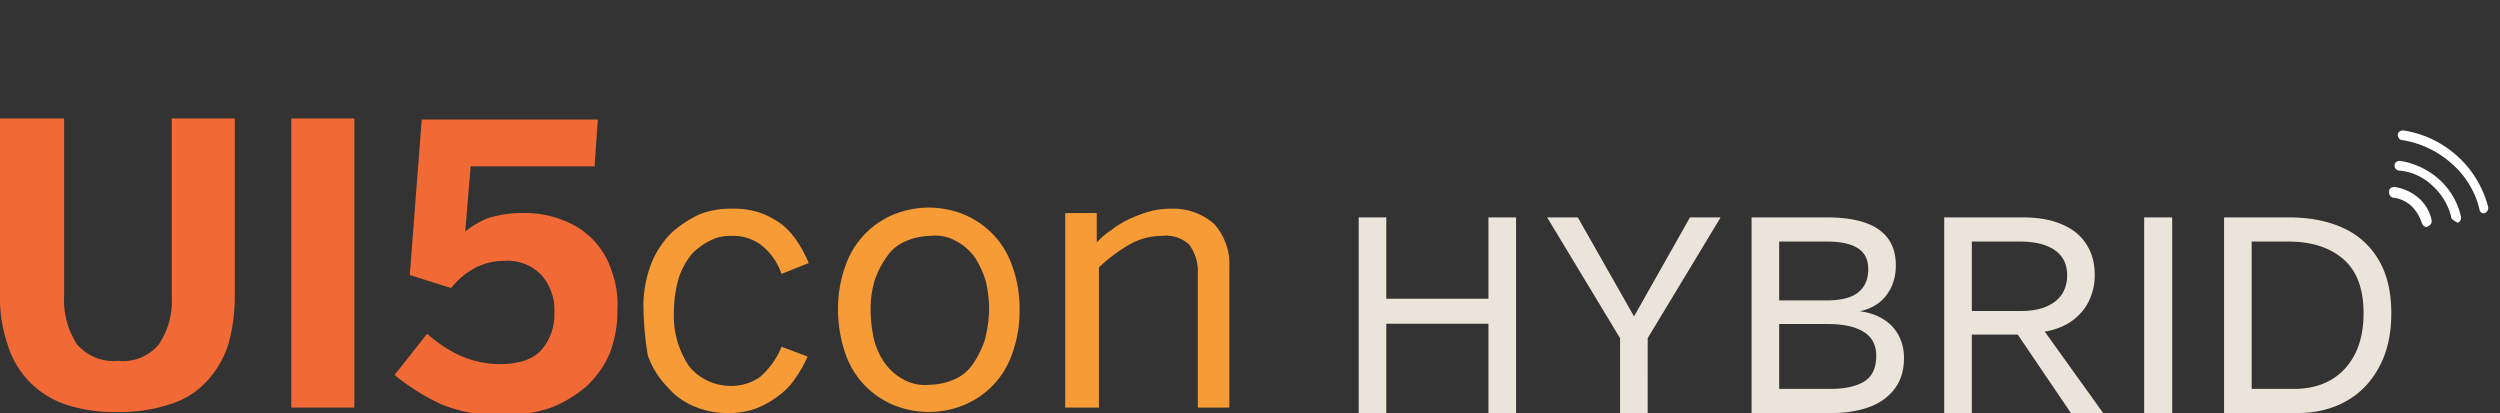 <svg class="ui5con-header__logo" aria-hidden="true" xmlns="http://www.w3.org/2000/svg" viewBox="0 0 230 38">
  <rect x="0" y="0" width="230" height="38" fill="#333333" stroke="none"/>
  <style>
    @keyframes wave1 {
      0%, 100% {
        opacity: 1;
      }
      3.75% {
        opacity: 0;
      }
      7.5% {
        opacity: 1;
      }
      16.5% {
        opacity: 1;
      }
      20.25% {
        opacity: 0;
      }
      24% {
        opacity: 1;
      }
    }
    @keyframes wave2 {
      0%, 100% {
        opacity: 1;
      }
      5.41% {
        opacity: 0;
      }
      9.16% {
        opacity: 1;
      }
      18.16% {
        opacity: 1;
      }
      21.91% {
        opacity: 0;
      }
      26.66% {
        opacity: 1;
      }
    }
    @keyframes wave3 {
      0%, 100% {
        opacity: 1;
      }
      7.07% {
        opacity: 0;
      }
      10.82% {
        opacity: 1;
      }
      19.82% {
        opacity: 1;
      }
      23.57% {
        opacity: 0;
      }
      28.32% {
        opacity: 1;
      }
    }
    .Wave1 {
      animation: wave1 5s ease-out 2s infinite;
    }
    .Wave2 {
      animation: wave2 5s ease-out 2s infinite;
    }

    .Wave3 {
      animation: wave3 5s ease-out 2s infinite;
    }
    .onair {
      fill: #fff;
      position: relative;
      transform: translate(109px, 12px);
    }
  </style>
  <g fill="#f16a36">
    <path d="M0 27.3V10.9h5.9v16.3a7.46 7.46 0 0 0 1.2 4.5 4.49 4.49 0 0 0 3.8 1.5 4.28 4.28 0 0 0 3.7-1.5 7.11 7.11 0 0 0 1.2-4.5V10.9h5.8v16.4a16.33 16.33 0 0 1-.6 4.4 9 9 0 0 1-2 3.4 7.54 7.54 0 0 1-3.4 2.1 14.22 14.22 0 0 1-4.8.7 14.22 14.22 0 0 1-4.8-.7 8.34 8.34 0 0 1-5.3-5.5 13.16 13.16 0 0 1-.7-4.4zM26.8 37.5V10.9h5.8v26.6zM36.3 34.5l3-3.8a12.09 12.09 0 0 0 3 2 9.12 9.12 0 0 0 3.6.8c1.8 0 3.1-.4 3.9-1.3a4.87 4.87 0 0 0 1.2-3.4 4.82 4.82 0 0 0-1.2-3.5 4.25 4.25 0 0 0-3.4-1.3 5.87 5.87 0 0 0-2.6.6 7 7 0 0 0-2.3 1.9l-3.8-1.2L38.8 11H55l-.3 4.3H43.3l-.5 6a8.64 8.64 0 0 1 2-1.2 10.61 10.61 0 0 1 3.4-.5 9.37 9.37 0 0 1 3.7.7 7.37 7.37 0 0 1 4.4 4.7 9 9 0 0 1 .5 3.6 10.85 10.85 0 0 1-.7 3.9 9.1 9.1 0 0 1-2.1 3 11.26 11.26 0 0 1-3.3 2 13.16 13.16 0 0 1-4.4.7 14.24 14.24 0 0 1-5.7-1 20.86 20.86 0 0 1-4.3-2.7z"></path>
  </g>
  <g fill="#f79b36">
    <path d="M59.2 28.5a10.76 10.76 0 0 1 .7-4.2 8.25 8.25 0 0 1 1.9-2.9 10.7 10.7 0 0 1 2.6-1.7 7.89 7.89 0 0 1 3-.5 7.44 7.44 0 0 1 2.6.4 8 8 0 0 1 2 1.1 6.89 6.89 0 0 1 1.4 1.6 11.48 11.48 0 0 1 1 1.9l-2.5 1a5.78 5.78 0 0 0-1.8-2.6 4.29 4.29 0 0 0-2.8-.9 4 4 0 0 0-1.9.4 6.54 6.54 0 0 0-1.7 1.2 7.2 7.2 0 0 0-1.2 2.1 11.19 11.19 0 0 0-.5 3.2 8.31 8.31 0 0 0 1.4 5.1 4.92 4.92 0 0 0 3.7 1.8 4.65 4.65 0 0 0 2.8-.8 7.25 7.25 0 0 0 2-2.8l2.4.9a11.18 11.18 0 0 1-1.2 2.1 6.09 6.09 0 0 1-1.6 1.6 8 8 0 0 1-2 1.1 7.44 7.44 0 0 1-2.6.4 7.73 7.73 0 0 1-3-.6 6.42 6.42 0 0 1-2.5-1.8 7.87 7.87 0 0 1-1.8-2.9 29.56 29.56 0 0 1-.4-4.2zM77.1 28.5a11.45 11.45 0 0 1 .7-4.1 7.87 7.87 0 0 1 1.8-2.9 8 8 0 0 1 2.7-1.8 8.57 8.57 0 0 1 6.3 0 8 8 0 0 1 2.7 1.8 7.87 7.87 0 0 1 1.8 2.9 11.45 11.45 0 0 1 .7 4.1 11.45 11.45 0 0 1-.7 4.1 7.87 7.87 0 0 1-1.8 2.9 8 8 0 0 1-2.7 1.8 8.57 8.57 0 0 1-6.3 0 8 8 0 0 1-2.7-1.8 7.87 7.87 0 0 1-1.8-2.9 12.44 12.44 0 0 1-.7-4.1zm3 0a12.28 12.28 0 0 0 .3 2.7 6.36 6.36 0 0 0 1 2.2 5 5 0 0 0 1.7 1.5 4 4 0 0 0 2.4.5 5.91 5.91 0 0 0 2.3-.5 3.87 3.87 0 0 0 1.7-1.4 9.06 9.06 0 0 0 1.1-2.2 12.61 12.61 0 0 0 .4-2.8 11.33 11.33 0 0 0-.3-2.6 8.75 8.75 0 0 0-1-2.2 5 5 0 0 0-1.7-1.5 3.87 3.87 0 0 0-2.4-.5 5.91 5.91 0 0 0-2.3.5 3.87 3.87 0 0 0-1.7 1.4 8.58 8.58 0 0 0-1.1 2.1 8.87 8.87 0 0 0-.4 2.8zM98 37.5V19.6h2.9v2.7a6.83 6.83 0 0 1 1.3-1.1 8.57 8.57 0 0 1 1.6-1 12.66 12.66 0 0 1 1.8-.7 7.46 7.46 0 0 1 2.1-.3 5.74 5.74 0 0 1 4 1.4 5.54 5.54 0 0 1 1.4 4v12.9h-2.9V25.2a4.14 4.14 0 0 0-.8-2.7 3.14 3.14 0 0 0-2.5-.8 6.07 6.07 0 0 0-3 .8 15.06 15.06 0 0 0-2.8 2.1v12.9z"></path>
  </g>
  <g class="onair" fill="#fff">
    <path class="Wave1" d="M113.8 8.5a3.84 3.84 0 0 0-.9-1.5 3 3 0 0 0-1.6-.8.47.47 0 0 1-.5-.44V5.6c0-.3.3-.4.5-.4a4.43 4.43 0 0 1 2.2 1 3.76 3.76 0 0 1 1.2 2 .5.5 0 0 1-.3.6c-.2.2-.5 0-.6-.3.1.1.1 0 0 0z"></path>
    <path class="Wave2" d="M116.5 7.9a5.7 5.7 0 0 0-1.7-2.8 5 5 0 0 0-3-1.4.47.47 0 0 1-.5-.44V3.2c0-.3.3-.4.5-.4a7.05 7.05 0 0 1 3.6 1.7 6.55 6.55 0 0 1 2 3.4.5.5 0 0 1-.3.6c-.3-.2-.6-.3-.6-.6z"></path>
    <path class="Wave3" d="M119.1 7.2a8.13 8.13 0 0 0-2.6-4.2 9 9 0 0 0-4.4-2.1.47.47 0 0 1-.5-.44V.4c0-.3.3-.4.5-.4a9.55 9.55 0 0 1 7.8 7 .5.5 0 0 1-.3.6c-.2.1-.5-.1-.5-.4z"></path>
  </g>
  <path d="M125 20h2.54v7.486h9.397V20h2.54v18h-2.54v-8.214h-9.397V38H125V20ZM149.047 31.114 142.337 20h2.821l5.173 9.109L155.477 20h2.82l-6.71 11.114V38h-2.54v-6.886ZM161.145 20h6.924c4.233 0 6.349 1.473 6.349 4.42 0 1.048-.285 1.955-.855 2.721-.562.758-1.382 1.256-2.46 1.495.856.11 1.586.362 2.192.754a3.742 3.742 0 0 1 1.391 1.494c.32.605.481 1.286.481 2.044 0 1.167-.299 2.13-.896 2.888-.588.758-1.381 1.311-2.379 1.66-.998.35-2.126.524-3.382.524h-7.365V20Zm6.844 7.64c1.372 0 2.361-.248 2.967-.742.615-.494.922-1.205.922-2.133 0-.886-.32-1.529-.962-1.929-.633-.409-1.582-.613-2.847-.613h-4.385v5.417h4.305Zm.387 8.137c1.355 0 2.397-.226 3.128-.677.74-.46 1.11-1.248 1.11-2.363 0-.997-.388-1.734-1.163-2.21-.776-.477-1.867-.716-3.275-.716h-4.492v5.966h4.692ZM178.869 20h7.232c1.408 0 2.607.213 3.596.639.989.417 1.738 1.026 2.245 1.827.517.792.776 1.741.776 2.848 0 .801-.165 1.563-.495 2.287-.321.716-.824 1.333-1.51 1.852-.686.52-1.551.873-2.594 1.06L193.493 38h-2.967l-4.893-7.218h-4.224V38h-2.54V20Zm7.058 8.61c.954 0 1.747-.14 2.38-.421.641-.29 1.114-.677 1.417-1.163.303-.494.454-1.056.454-1.686 0-1.03-.379-1.806-1.136-2.325-.758-.528-1.832-.792-3.222-.792h-4.411v6.387h4.518ZM197.263 20h2.579v18h-2.579V20ZM204.614 20h5.962c1.881 0 3.525.315 4.933.945a7.19 7.19 0 0 1 3.301 2.926c.793 1.311 1.19 2.96 1.19 4.944 0 1.942-.379 3.602-1.136 4.982-.749 1.38-1.774 2.427-3.075 3.143-1.301.707-2.771 1.06-4.411 1.06h-6.764V20Zm6.484 15.777c1.238 0 2.334-.264 3.288-.792.953-.536 1.702-1.324 2.245-2.363.544-1.048.816-2.317.816-3.807 0-2.24-.619-3.897-1.858-4.97-1.239-1.081-2.928-1.622-5.066-1.622h-3.369v13.554h3.944Z" fill="#EBE4DA"></path>
</svg>